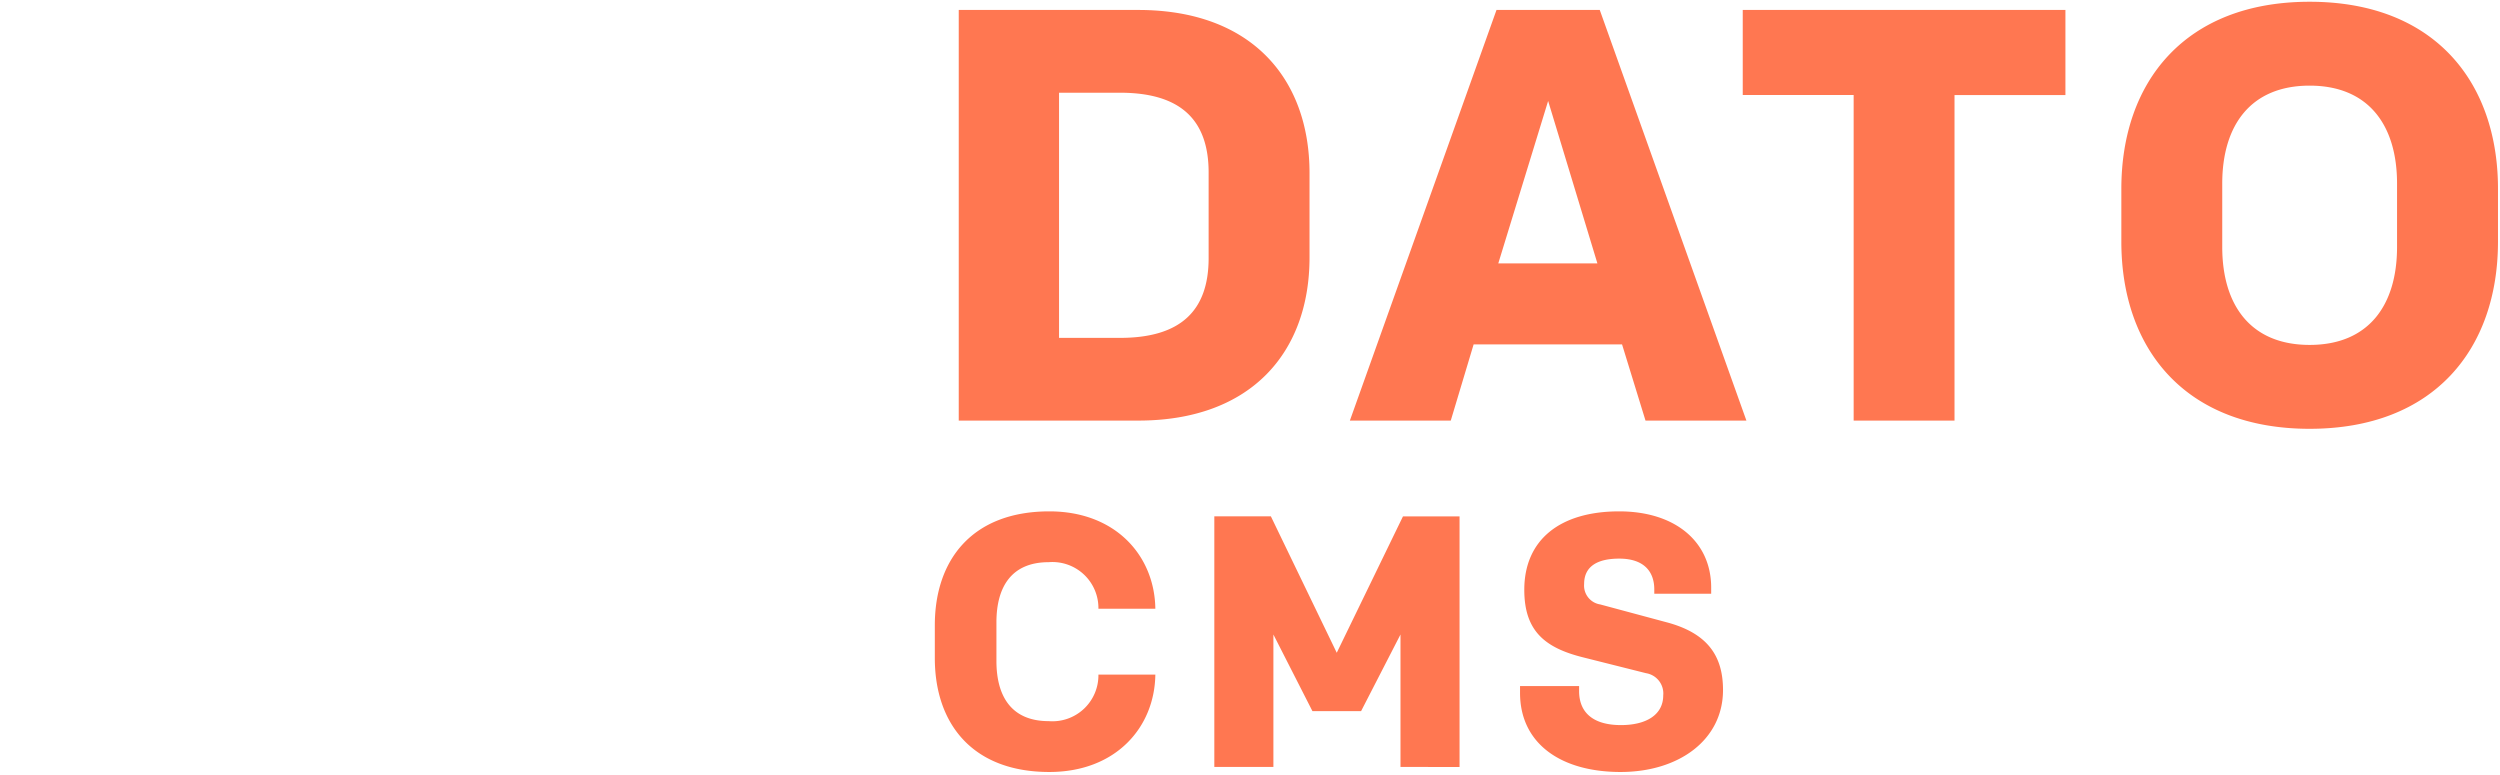 <svg xmlns="http://www.w3.org/2000/svg" width="3em" height="0.93em" viewBox="0 0 512 158"><defs><linearGradient id="" x1="0%" x2="100%" y1="49.999%" y2="49.999%"><stop offset="0%" stop-color="#FF593D"/><stop offset="100%" stop-color="#FF7751"/></linearGradient></defs><g fill="none"><path fill="url(#)" d="M77.036 1.653H0v155.061h77.036c38.528 0 77.035-34.714 77.035-77.52S115.564 1.653 77.036 1.653m0 112.76C57.58 114.406 41.812 98.627 41.82 79.17s15.786-35.224 35.244-35.217s35.224 15.785 35.218 35.242a35.22 35.22 0 0 1-35.245 35.22"/><path fill="#FF7751" d="M233.11 1.68c23.187 0 35.08 14.057 35.08 33.4v17.3c0 19.34-11.893 33.397-35.08 33.397h-36.76V1.68zm14.417 33.286c0-10.69-5.647-16.337-18.14-16.337h-12.495v50.207h12.494c12.494 0 18.141-5.647 18.141-16.337zm84.667 35.2H301.8l-4.686 15.619h-20.663L306.483 1.68h21.147l30.034 84.097H337zm-25.348-16.579h20.302l-10.091-33.276zM422.998 1.68v17.426h-22.714v66.671h-20.657V19.101h-22.713V1.68zm50.017 85.779c-25.468 0-38.563-16.34-38.563-38.324V38.322C434.452 16.338 447.547 0 473.015 0s38.573 16.338 38.573 38.322v10.813c-.008 21.984-13.103 38.324-38.573 38.324m0-70.281c-12.012 0-17.9 8.051-17.9 20.064v12.973c0 12.015 5.888 20.064 17.9 20.064c12.013 0 17.9-8.05 17.9-20.064V37.242c0-12.013-5.885-20.064-17.9-20.064m-258.24 130.151a9.424 9.424 0 0 0 10.182-9.531h11.658c-.147 10.851-8.137 19.944-21.702 19.944c-15.837 0-23.461-9.972-23.461-23.316v-6.745c0-13.344 7.624-23.314 23.46-23.314c13.566 0 21.556 9.089 21.703 19.94h-11.658a9.424 9.424 0 0 0-10.181-9.532c-7.627 0-10.707 5.06-10.707 12.318v7.919c0 7.258 3.09 12.317 10.707 12.317m72.555-41.938h11.586v51.323H286.82v-27.126l-8.067 15.687h-9.97l-7.991-15.687v27.126h-12.099v-51.323h11.584l13.49 27.935zm44.574 52.351c-12.317 0-20.602-5.874-20.602-16.204v-1.394H323.4v1.03c0 4.325 2.786 6.964 8.578 6.964c5.206 0 8.652-2.126 8.652-6.085a4.21 4.21 0 0 0-3.524-4.545l-12.831-3.227c-7.993-1.98-12.099-5.498-12.099-13.857c0-10.191 7.259-16.056 19.43-16.056c11.511 0 18.844 6.23 18.844 15.616v1.247h-11.652v-.88c0-3.447-1.907-6.306-7.186-6.306c-4.4 0-7.184 1.539-7.184 5.204a3.904 3.904 0 0 0 3.299 4.18l13.636 3.666c8.212 2.2 11.51 6.746 11.51 13.857c0 10.264-9.09 16.79-20.968 16.79"/></g></svg>